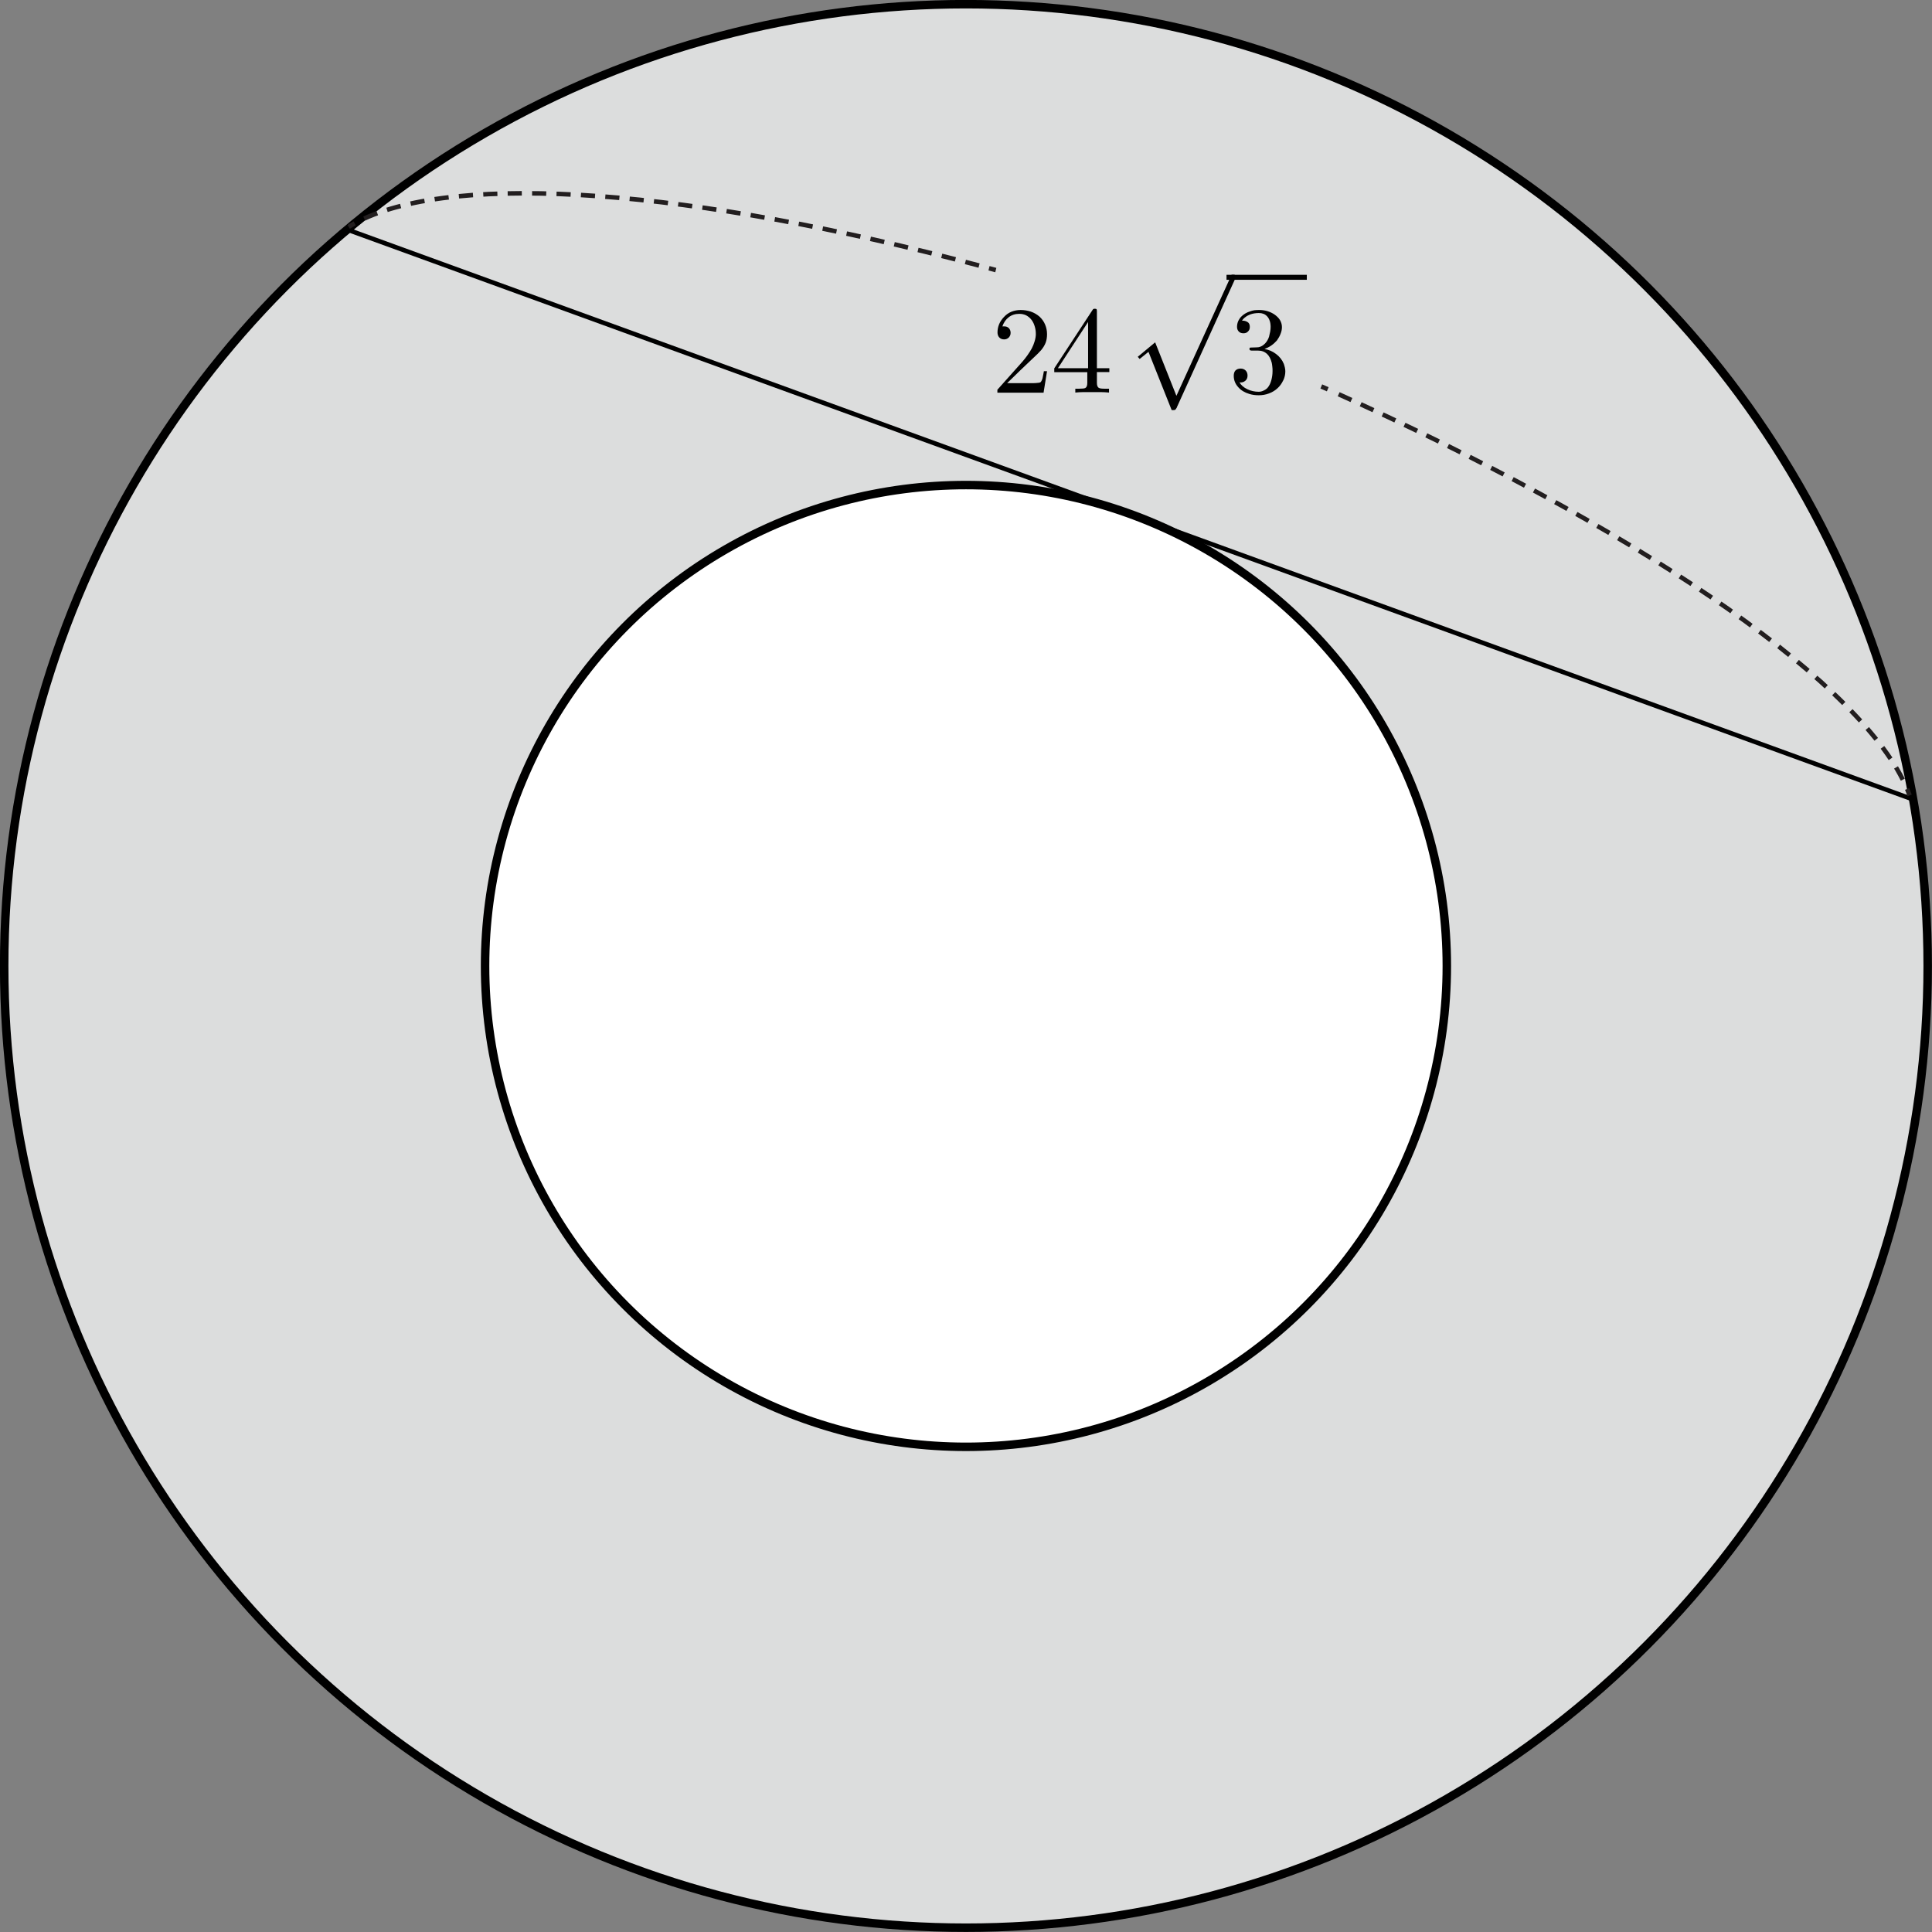 <?xml version="1.0" encoding="UTF-8"?>
<svg id="_레이어_1" data-name="레이어 1" xmlns="http://www.w3.org/2000/svg" width="170.83" height="170.83" viewBox="0 0 170.83 170.83">
  <rect x="0" y="0" width="170.83" height="170.83" fill="#808080" stroke="none"/>
  <circle cx="85.41" cy="85.41" r="85.04" fill="#dcdddd" stroke="#000" stroke-miterlimit="10" stroke-width=".75"/>
  <circle cx="85.41" cy="85.41" r="42.52" fill="#fff" stroke="#000" stroke-miterlimit="10" stroke-width=".75"/>
  <line x1="30.71" y1="20.3" x2="169.08" y2="70.66" fill="none" stroke="#000" stroke-miterlimit="10" stroke-width=".4"/>
  <g>
    <path d="M88.05,23.88c-.2-.05-.4-.11-.6-.16" fill="none" stroke="#221e1f" stroke-miterlimit="10" stroke-width=".4"/>
    <path d="M86.57,23.48c-25.29-6.75-46.16-8.3-54.81-3.94" fill="none" stroke="#221e1f" stroke-dasharray="1.25 .91" stroke-miterlimit="10" stroke-width=".4"/>
    <path d="M31.36,19.75c-.18.1-.36.2-.53.31" fill="none" stroke="#221e1f" stroke-miterlimit="10" stroke-width=".4"/>
  </g>
  <g>
    <path d="M168.85,70.33c-.07-.19-.14-.38-.22-.57" fill="none" stroke="#221e1f" stroke-miterlimit="10" stroke-width=".4"/>
    <path d="M168.25,68.94c-4.7-9.35-23.98-22.44-50.43-34.33" fill="none" stroke="#221e1f" stroke-dasharray="1.24 .9" stroke-miterlimit="10" stroke-width=".4"/>
    <path d="M117.4,34.42c-.19-.08-.38-.17-.57-.25" fill="none" stroke="#221e1f" stroke-miterlimit="10" stroke-width=".4"/>
  </g>
  <g>
    <path d="M92.26,34.72h-4.07v-.26l2.23-2.5c.17-.2.31-.38.43-.55.14-.2.27-.4.38-.6.11-.21.19-.42.25-.62.07-.23.11-.45.11-.65,0-.24-.03-.45-.09-.65-.06-.22-.15-.41-.27-.58-.14-.19-.31-.33-.5-.43-.19-.09-.39-.13-.61-.13-.36,0-.67.1-.93.3-.26.2-.44.47-.56.81h.14c.17-.01.31.04.42.14.11.11.17.25.17.43,0,.16-.05.29-.16.41-.11.11-.25.17-.41.17-.19,0-.33-.06-.44-.18-.1-.11-.15-.26-.15-.44,0-.25.05-.5.15-.74.1-.23.24-.43.41-.61.19-.21.42-.38.68-.48.25-.1.52-.15.81-.15.31,0,.61.05.89.14.29.1.55.25.78.45.21.2.38.43.49.7.11.26.17.54.17.85,0,.29-.04.54-.13.77-.09.22-.22.44-.41.66-.17.19-.37.39-.6.6-.12.12-.32.31-.6.57l-.62.59-1.17,1.14h2.03c.21,0,.38,0,.5-.01.23-.01.37-.04.42-.07.07-.06.13-.18.18-.35.02-.09.05-.24.09-.45l.03-.18h.28l-.31,1.92Z"/>
    <path d="M96.99,32.91v.95c0,.23.06.38.18.44.08.05.25.07.51.07h.38v.34c-.23-.02-.48-.04-.75-.04h-1.49c-.28,0-.53.02-.74.04v-.34h.34c.28,0,.46-.02.54-.06.12-.06.18-.21.18-.45v-.95h-2.92v-.34l3.37-5.14c.04-.06.06-.09.09-.11.03-.01.07-.02.14-.02.08,0,.13.02.15.06.01.03.02.09.02.17v5.03h1.1v.34h-1.1ZM96.21,28.47l-2.67,4.09h2.67v-4.09Z"/>
    <path d="M104.07,36.01l-.03.05c-.04.07-.07.12-.09.14-.04.04-.08.06-.14.06h-.21l-2.05-5.15-.78.63-.17-.19,1.54-1.28,1.88,4.73,4.88-10.71h.27v.46l-5.11,11.26Z"/>
    <path d="M108.45,24.74v-.44h7.1v.44h-7.1Z"/>
    <path d="M113.46,33.64c-.12.26-.28.48-.48.67-.22.21-.48.37-.78.48-.29.11-.59.16-.9.16-.16,0-.3-.01-.44-.03-.14-.02-.28-.05-.4-.09-.4-.12-.72-.31-.96-.58-.27-.29-.41-.63-.41-1.02,0-.2.05-.36.15-.47.11-.11.26-.17.46-.17.18,0,.33.06.44.17.11.11.17.26.17.45,0,.2-.07.36-.21.47-.14.11-.31.16-.5.13.13.24.36.45.7.61.32.15.65.22.99.22.15,0,.29-.03.43-.1.14-.06.26-.14.36-.25.16-.19.27-.42.34-.7.06-.23.1-.49.1-.77,0-.15,0-.28-.02-.4-.01-.13-.03-.24-.05-.34-.09-.35-.23-.61-.42-.79-.21-.19-.47-.29-.8-.29h-.51c-.07,0-.13,0-.16-.02-.05-.02-.08-.06-.08-.12s.01-.1.04-.12c.02,0,.06-.01.12-.01.09,0,.2,0,.31-.01.12,0,.24-.01.34-.02.21-.04.4-.15.58-.34.16-.17.27-.37.34-.59.04-.18.08-.33.1-.44.03-.16.04-.3.04-.44,0-.2-.03-.38-.08-.52-.06-.19-.16-.34-.28-.45-.1-.09-.21-.16-.34-.19-.11-.04-.23-.05-.36-.05-.12,0-.25.01-.38.03-.12.02-.25.05-.38.1-.15.06-.29.13-.41.23-.13.09-.23.2-.3.32h.18c.16.03.29.09.38.17.09.09.13.21.13.38s-.05.3-.16.4c-.1.11-.23.16-.4.16-.18,0-.32-.05-.42-.16-.1-.11-.15-.24-.15-.41,0-.33.12-.62.35-.88.21-.22.48-.39.81-.49.11-.04.24-.08.38-.1.13-.01.26-.02.41-.02.25,0,.49.03.73.1.24.07.46.18.65.31.19.14.35.29.46.47.12.2.18.41.18.63,0,.21-.04.41-.13.62-.07.19-.18.37-.31.56-.14.16-.3.31-.5.45-.19.13-.39.23-.6.31.38.06.72.21,1.02.44.31.23.54.52.69.88.04.11.06.22.09.32.03.12.04.24.04.34,0,.27-.06.54-.18.79Z"/>
  </g>
</svg>